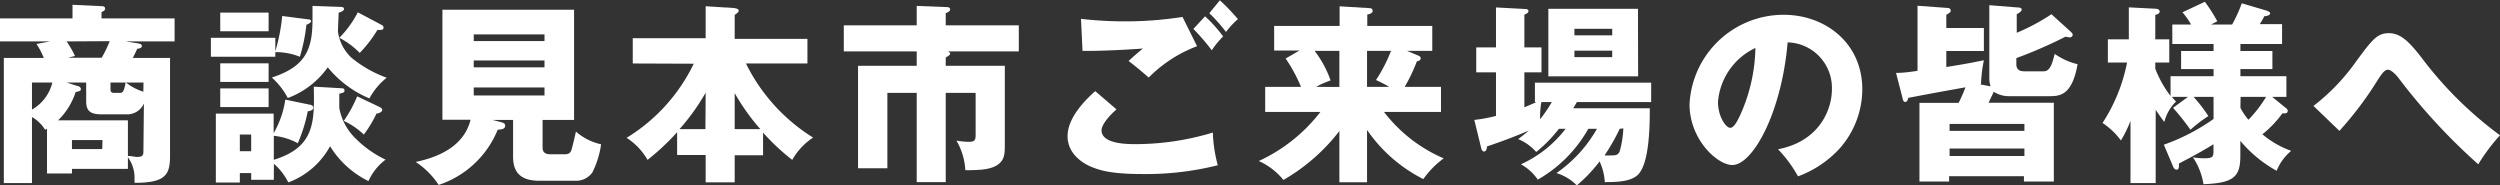 <svg id="レイヤー_1" data-name="レイヤー 1" xmlns="http://www.w3.org/2000/svg" viewBox="0 0 312.72 23.19"><rect x="0" y="0" width="312.72" height="23.19" fill="#333333" stroke="none"/><defs><style>.cls-1{fill:#fff;}</style></defs><title>アートボード 17</title><path class="cls-1" d="M15.72,5.18l1.25.2c.55.09.77.12.77.38s-.31.31-.58.34c-.09.24-.26.57-.55,1.15h4.66V19.49c0,2.38-.56,3.38-4.44,3.38,0-.31,0-.45,0-.62A4.27,4.27,0,0,0,16,19.68v1.44H9v.58H5.88V16.11l-.24.12A4.58,4.58,0,0,0,4,14.64V22.9H.48V7.25h5A9,9,0,0,0,4.56,5.5l1.71-.32H0V2.3H9.07V.6L12.7.77c.24,0,.45.07.45.31s-.24.34-.45.43V2.3h9.14V5.18ZM4,10.32v3.39a5.35,5.35,0,0,0,2.55-3.39Zm14,2.62a2.26,2.26,0,0,1-2.21,1.36H12.65c-1.42,0-1.87-.5-1.87-1.63V10.32H8.33l1.27.41c.17,0,.51.17.51.38s0,.27-.65.41a8.67,8.67,0,0,1-2.19,3.53H16v4.46c.48,0,.88.12,1.15.12.74,0,.79-.24.79-.79ZM8.33,5.18A12.29,12.29,0,0,1,9.38,7l-.86.22h4.2a14.1,14.1,0,0,0,1-2.07Zm4.49,12.34H9v1.13h3.79Zm1-7.2v.77c0,.31,0,.53.48.53H15c.46,0,.53-.41.72-1.3Zm4.13,0H15.75a6.77,6.77,0,0,0,2.18,1.15Z"/><path class="cls-1" d="M38.54,2.42c.25,0,.37.1.37.24s-.22.29-.58.44a22.34,22.34,0,0,1-.82,4,8.11,8.11,0,0,0-3.07-.58V7.1H26.38V4.73h8.06V6.41A22.67,22.67,0,0,0,35.3,2ZM34.25,22.49H31.42v-.84H30v1.18H27V14.21h7.23v2.45a11.77,11.77,0,0,0,1.46-4.2l3.08.64c.16,0,.43.15.43.34,0,.36-.48.46-.7.48a19.64,19.64,0,0,1-1.25,4,7.75,7.75,0,0,0-3-.93v3c5.14-1.58,5.09-4.75,5-9.15l3.48.2c.12,0,.36,0,.36.28s-.17.27-.65.41c0,.63,0,1,0,1.78a7.1,7.1,0,0,0,2.09,3.86,13.42,13.42,0,0,0,3.7,2.6,6.89,6.89,0,0,0-2.14,2.68,11.62,11.62,0,0,1-4.8-4.36,9.85,9.85,0,0,1-5.23,4.53,7.3,7.3,0,0,0-1.8-2.33ZM33.6,1.58V3.91H27.55V1.58Zm0,6.34v2.33H27.55V7.92Zm0,3.14v2.33H27.55V11.06Zm-2.18,7.85V16.83H30v2.08ZM42.55.86c.29,0,.48.05.48.27s-.38.38-.67.45c0,.36-.09,2-.09,2.33A5.46,5.46,0,0,0,44,7.25a14.84,14.84,0,0,0,4.37,2.47,8.47,8.47,0,0,0-2.16,2.59A13.38,13.38,0,0,1,41,8.42a10.67,10.67,0,0,1-5,3.84A9,9,0,0,0,34,9.7c4.13-1.35,5.09-3.39,5.09-7.2,0-.7,0-1.11,0-1.76Zm5.19,2.26a.39.39,0,0,1,.24.34c0,.12-.07.28-.34.28a2.52,2.52,0,0,1-.43,0A16,16,0,0,1,45,6.62a10,10,0,0,0-2.55-1.89,13.16,13.16,0,0,0,2.31-3.19Zm-.29,10.25c.24.12.36.21.36.41s-.38.4-.72.43a14.62,14.62,0,0,1-1.58,2.62A9.17,9.17,0,0,0,43,15.12a15.88,15.88,0,0,0,1.68-3.07Z"/><path class="cls-1" d="M67.87,18.43c0,.48.17.87,1,.87h1.73c.65,0,.79-.27.89-.58s.41-1.58.55-2.26a7.07,7.07,0,0,0,3.15,1.59,11.32,11.32,0,0,1-1.08,3.5,2.48,2.48,0,0,1-2.16,1.06H67.49c-1.87,0-3.31-.62-3.31-3V15H61.61l1.18.31c.14.05.4.12.4.41,0,.45-.5.48-.93.5a12.05,12.05,0,0,1-7.39,6.91A9.86,9.86,0,0,0,52,20.26c1.51-.34,5.9-1.32,6.86-5.28H55.34V1.22H71.81V15H67.87Zm.24-13.29V4.3H59.26v.84ZM59.26,7.56v.86h8.85V7.56Zm0,3.38v1h8.85v-1Z"/><path class="cls-1" d="M79.15,7.94V4.78h9.12v-4L91.73,1c.6.05.67.22.67.34s-.09.26-.5.52v3H101V7.94H93.31a22.72,22.72,0,0,0,8.4,9.27A8.11,8.11,0,0,0,99.1,20a28,28,0,0,1-3.65-3.41v2.83H91.9v3.39H88.27V19.39H84.7V16.54A30.09,30.09,0,0,1,81,20a8,8,0,0,0-2.62-2.76,22.09,22.09,0,0,0,8.4-9.27Zm9.12,3.65A26.91,26.91,0,0,1,85,16.15h3.24Zm6.84,4.56a26.33,26.33,0,0,1-3.21-4.51v4.51Z"/><path class="cls-1" d="M118.3,8.23h7.39V18.1c0,1,0,1.87-.84,2.47s-2,.72-4.1.72a8.15,8.15,0,0,0-1.11-3.7,10.47,10.47,0,0,0,1.49.15c.77,0,.91-.17.91-.87V11.62H118.3V22.78h-3.63V11.62H111v9.43h-3.67V8.23h7.34V6.43h-9.12V3.17h9.12V.74l3.82.15c.14,0,.36.07.36.29s-.31.4-.55.45V3.17h9.14V6.43h-8.88c.15.05.29.15.29.29s-.34.38-.55.46Z"/><path class="cls-1" d="M139.66,13.68c-.67.58-1.87,1.82-1.87,2.62,0,1.73,3.28,1.73,4.29,1.73a33.39,33.39,0,0,0,9.63-1.45,18,18,0,0,0,.62,4.09,36.88,36.88,0,0,1-9.38,1.1c-3.75,0-5.24-.41-6.41-.89-.77-.31-3-1.44-3-3.86S136,12.29,137,11.4Zm10.08-7.9a16.82,16.82,0,0,0-6.05,3.92c-.86-.75-1.78-1.52-2.52-2.07.89-.81,1.1-1,1.8-1.56-1.49.12-5.52.34-7.56.29l-.19-4a48.27,48.27,0,0,0,6,.31,45.82,45.82,0,0,0,6.7-.55Zm1-3.74A17.3,17.3,0,0,1,153,4.56a10,10,0,0,0-1.42,1.73,27.3,27.3,0,0,0-2.3-2.67Zm1.85-2a26.23,26.23,0,0,1,2.26,2.35A10,10,0,0,0,153.36,4a20.07,20.07,0,0,0-2.09-2.35Z"/><path class="cls-1" d="M171,22.8h-3.46V16.39a23.83,23.83,0,0,1-7,6.12,8.33,8.33,0,0,0-3.08-2.37A20.61,20.61,0,0,0,165.17,14h-6.91V10.87h4.48a19.5,19.5,0,0,0-1.92-3.55l1.73-1h-3.17V3.24h8.19V.79l3.6.22c.29,0,.53.05.53.36s-.48.41-.67.45V3.24h8.13V6.36H176l1.47.62c.16.08.24.17.24.29,0,.31-.29.36-.48.41a21.17,21.17,0,0,1-1.52,3.19h4.54V14h-7.13a18.7,18.7,0,0,0,7.47,5.81,11.34,11.34,0,0,0-2.55,2.59A18.77,18.77,0,0,1,171,16.25Zm-3.46-11.93V6.36h-3.1a13.26,13.26,0,0,1,2,3.7,12.06,12.06,0,0,0-1.82.81ZM171,6.36v4.51h2.78a17.46,17.46,0,0,0-1.66-.86A18.87,18.87,0,0,0,174,6.36Z"/><path class="cls-1" d="M195,16.11a16.81,16.81,0,0,1-2.84,2.9,6.09,6.09,0,0,0-2.25-1.61c.43-.33.79-.6,1.34-1.08-1.49.65-3.31,1.35-5.25,2,0,.29-.1.63-.36.63s-.34-.31-.39-.55L184.42,15a19.6,19.6,0,0,0,2.71-.5V9.05h-2.47V5.93h2.47v-5l3.55.19c.29,0,.51.05.51.26s-.15.29-.51.46V5.93h2.14V9.05h-2.14v4.37c.58-.24.94-.39,1.51-.65H192V10.34h14.54v2.43h-9.29l-.45.77h9.57c0,2.42-.07,7.22-1.63,8.45-.91.72-2.45.79-4,.79a7.09,7.09,0,0,0-.65-2.59,18.42,18.42,0,0,1-2.85,3,6,6,0,0,0-2.55-1.54,16.79,16.79,0,0,0,5.07-5.54h-1.08a16.85,16.85,0,0,1-6.32,6.36,6.14,6.14,0,0,0-2.11-1.92,14.65,14.65,0,0,0,5.59-4.44Zm-2.19-3.34a10.25,10.25,0,0,0-.16,2.14,16.07,16.07,0,0,0,1.46-2.14Zm12.1-3.22H193.68V1.1h11.21Zm-3.24-5.13V3.6h-4.73v.82Zm-4.73,1.92v.81h4.73V6.34Zm5.67,9.77a26.2,26.2,0,0,1-1.9,3.33,7.89,7.89,0,0,0,.84,0c.48,0,.91,0,1.08-.6a12.62,12.62,0,0,0,.43-2.78Z"/><path class="cls-1" d="M222.41,18.67c5.21-1,6.74-5,6.74-7.49a5.69,5.69,0,0,0-5.54-5.88c-.74,8.79-4.37,15.34-6.91,15.34-1.87,0-5.36-3.17-5.36-7.61A11.78,11.78,0,0,1,223.11,1.85c5.25,0,9.84,3.57,9.84,9.31a11.19,11.19,0,0,1-2.84,7.42,13.29,13.29,0,0,1-5.2,3.48A16,16,0,0,0,222.41,18.67Zm-7.51-5.92c0,1.84,1,3.24,1.53,3.24s1-1.08,1.3-1.71A21.17,21.17,0,0,0,219.58,6,8.16,8.16,0,0,0,214.9,12.75Z"/><path class="cls-1" d="M249,10.8a3.05,3.05,0,0,1-.16-1V.65l3.64.29c.24,0,.41.09.41.26s-.19.34-.62.58V4.1a25.47,25.47,0,0,0,4.34-2.32L259.06,4c.09.1.21.22.21.34a.34.34,0,0,1-.38.33,1.89,1.89,0,0,1-.5-.09,58.43,58.43,0,0,1-6.17,2.69v.76c0,.89.72.89,1.05.89h2.36c.84,0,1.08-1,1.39-2.18a8.31,8.31,0,0,0,2.86,1.29c-.7,4-2.29,4-3.61,4h-5a3.44,3.44,0,0,1-1.87-.55c-.17.36-.48,1-.65,1.37h8.16v9.86h-3.74v-.67h-9.36v.67H240.1V12.87H245a19.86,19.86,0,0,0,.86-1.95c-3.43.62-3.75.67-7.15,1.32-.08.29-.17.51-.39.51s-.29-.25-.33-.46l-.82-3.17c.89,0,1.92-.14,2.69-.26V.72L243.7,1a.33.33,0,0,1,.31.34c0,.21-.22.33-.55.5V3.5h4.7V6.38h-4.7v2c2.64-.41,3.81-.67,4.7-.84a17.62,17.62,0,0,0-.36,3l-.19,0Zm4.23,5.57V15.5h-9.36v.87Zm0,3.14v-.93h-9.36v.93Z"/><path class="cls-1" d="M270.67,18.1a25.38,25.38,0,0,0,6.22-3.22V12.12h-2.5a18.65,18.65,0,0,1,1.85,2.4A17.67,17.67,0,0,0,274,16.23a30.05,30.05,0,0,0-2.18-2.74l1.87-1.37h-2a5.3,5.3,0,0,0,.51.58,5.37,5.37,0,0,0-1.47,2.56c-.45-.59-.72-1-1.08-1.53V22.9H266.5V15.12a14.76,14.76,0,0,1-1.2,2.45A9,9,0,0,0,263,15.38a21.21,21.21,0,0,0,3.07-7.56h-2.4V4.92h2.62v-4l3.31.17c.27,0,.55.1.55.36s-.33.36-.55.41V4.92h1.75v2.9h-1.75v.77A13.3,13.3,0,0,0,271.51,12V9.53h5.38V8.64h-4.06V6.38h4.06V5.5h-5.16V3.07h2.35A9.23,9.23,0,0,0,273,1.54l2.8-1.32a20.42,20.42,0,0,1,1.56,2.44l-.79.41h2.64A17.28,17.28,0,0,0,280.42.41l3.07.91c.29.1.48.19.48.36s-.31.34-.72.34c-.17.31-.19.38-.58,1h2.79V5.5h-5.21v.88h4V8.64h-4v.89H286v2.59h-1.77l1.7,1.39a.46.46,0,0,1,.24.36c0,.36-.41.31-.67.31A13.79,13.79,0,0,1,283,16.8a11.76,11.76,0,0,0,3.6,2.07,6.36,6.36,0,0,0-1.82,2.49,15.83,15.83,0,0,1-4.54-3.74v1.87c0,2.64-.84,3.41-4.61,3.55a8.4,8.4,0,0,0-1.32-3.36,9.47,9.47,0,0,0,1.51.12c1,0,1.06-.26,1.06-.86v-.89c-.48.29-2.06,1.25-4.32,2.4,0,.14.07.77-.27.77s-.43-.31-.57-.65Zm9.58-4.61a8.11,8.11,0,0,0,1,1.49,15.4,15.4,0,0,0,2.21-2.86h-3.19Z"/><path class="cls-1" d="M289.39,13.25a25.8,25.8,0,0,0,5.35-5.59c1.95-2.64,2.6-3.51,4.06-3.51s2.5,1,4.06,3a47.25,47.25,0,0,0,9.86,9.77A23.93,23.93,0,0,0,310,20.55,74.92,74.92,0,0,1,300,9.72c-.19-.24-.84-1-1.3-1s-.84.65-1.18,1.13a43.26,43.26,0,0,1-4.89,6.52Z"/></svg>